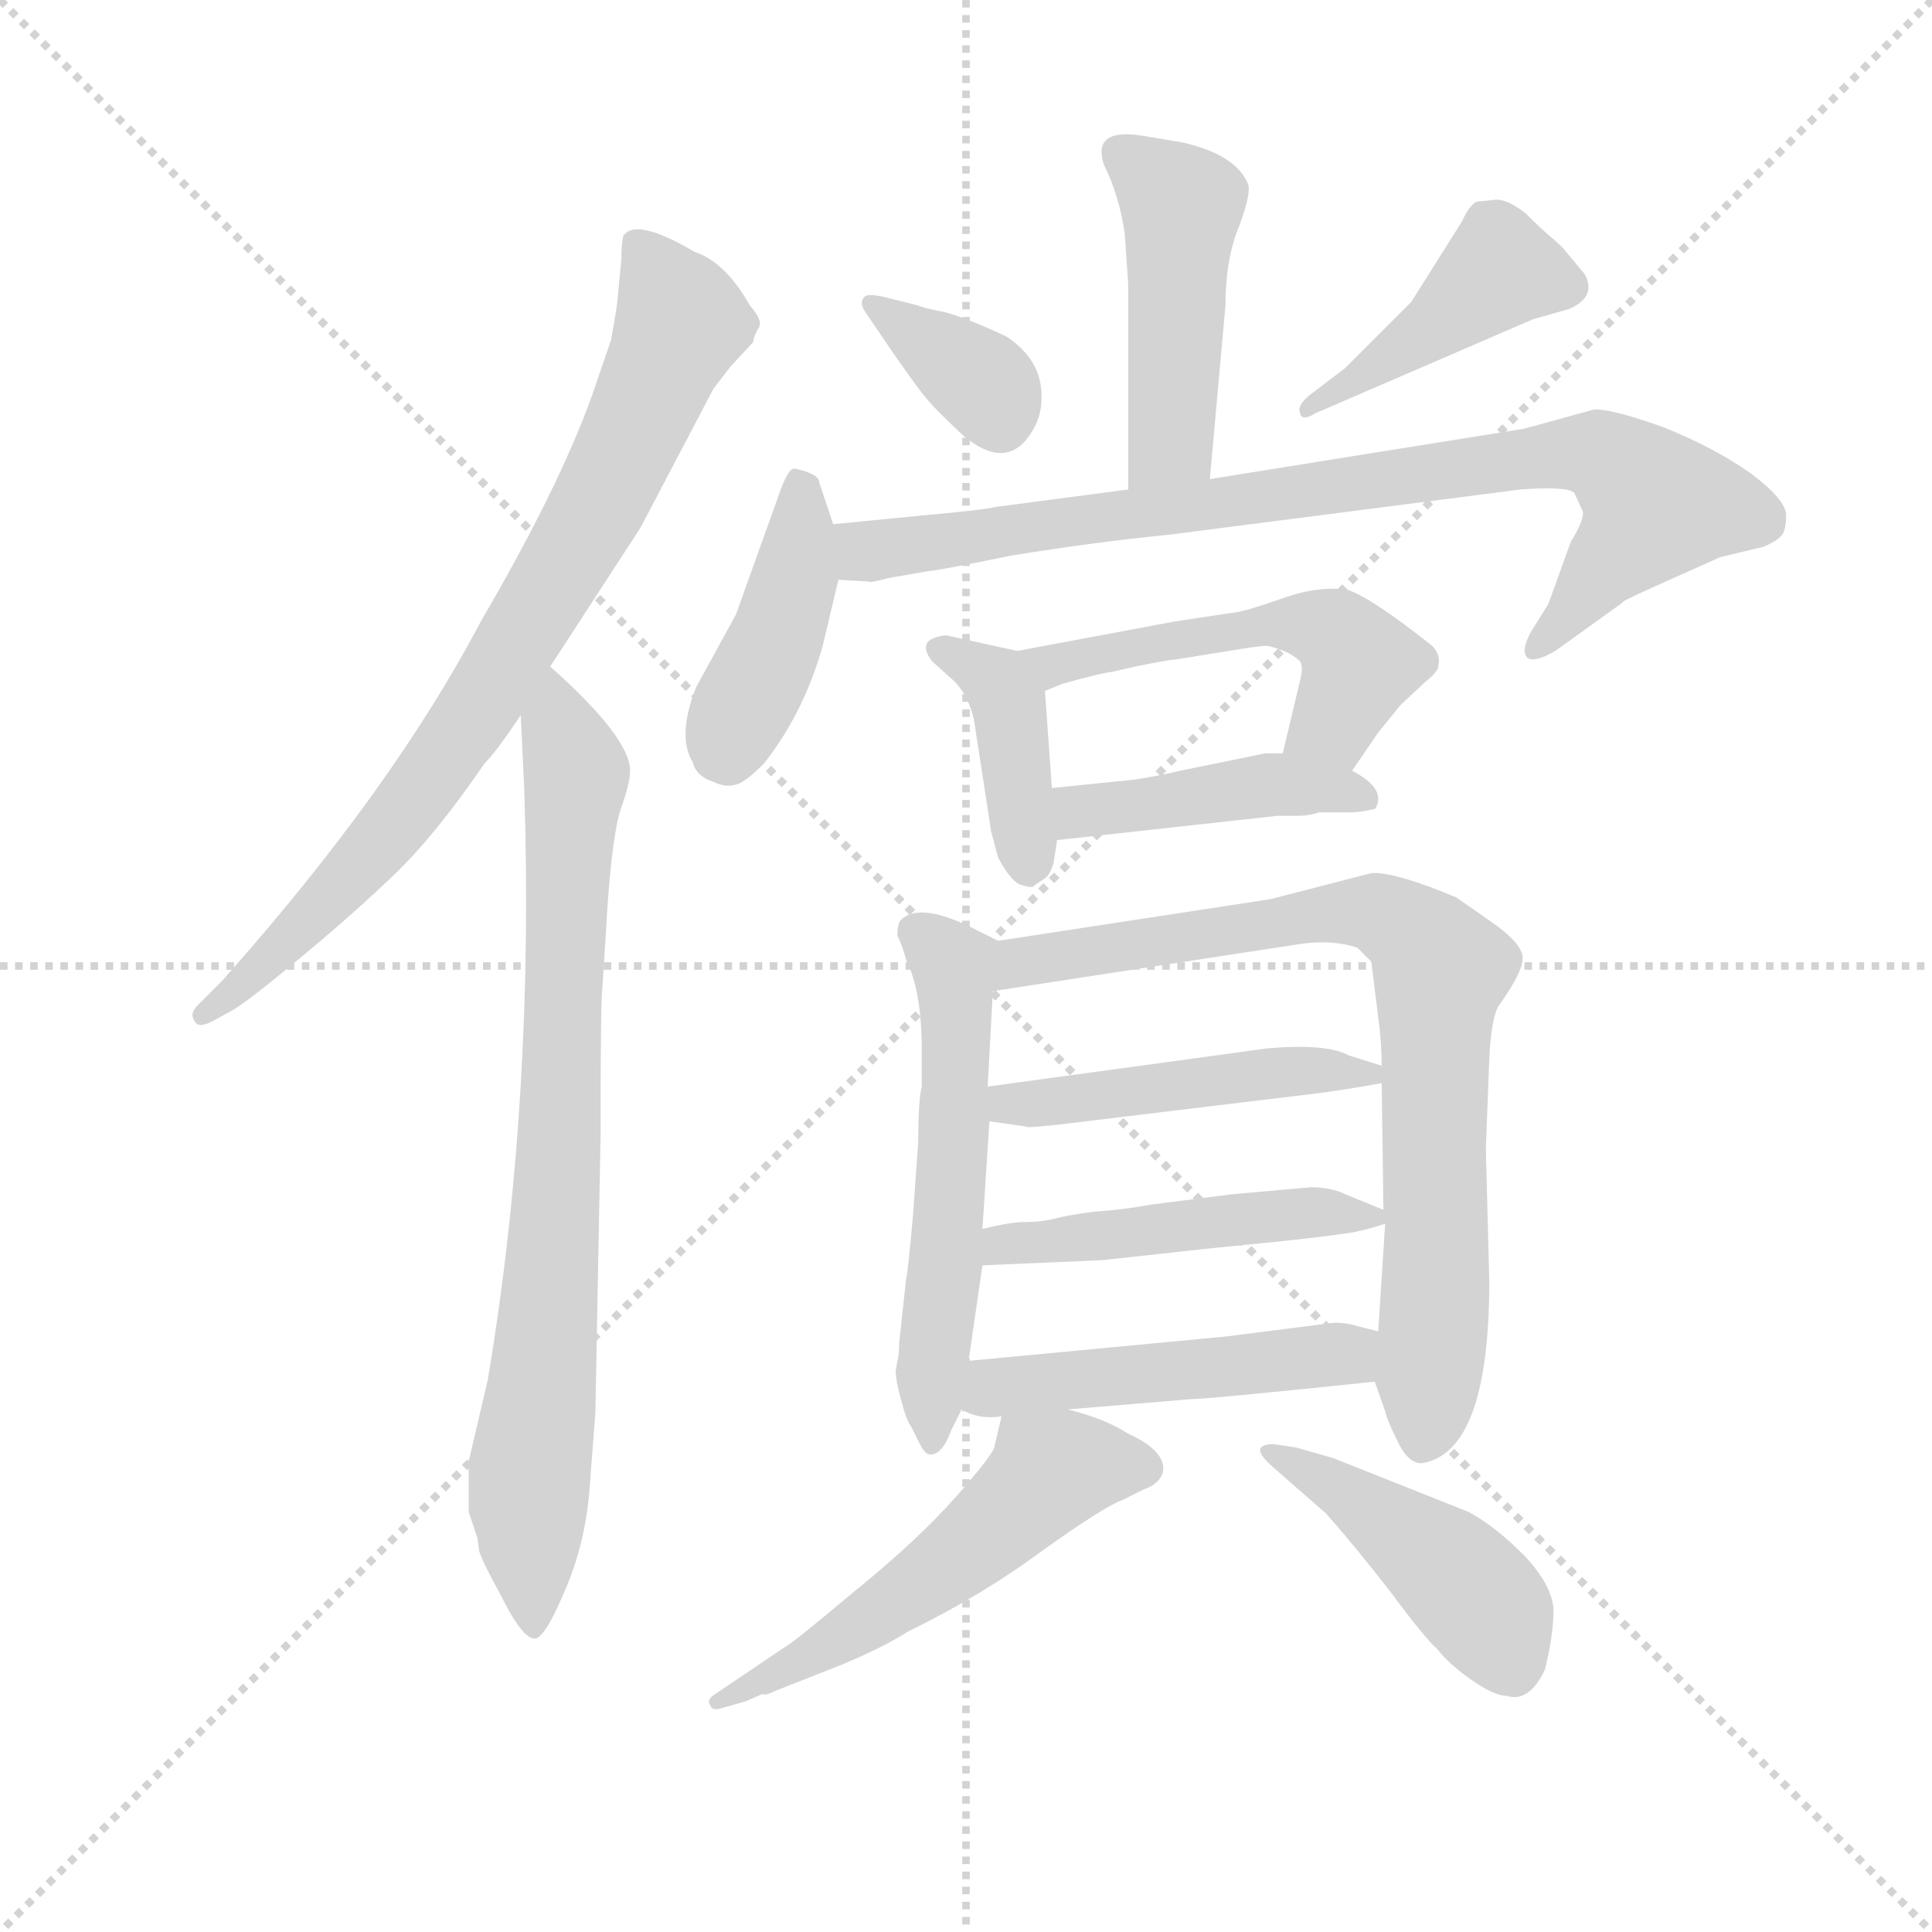 <svg version="1.1" viewBox="0 0 1024 1024" xmlns="http://www.w3.org/2000/svg">
  <g stroke="lightgray" stroke-dasharray="1,1" stroke-width="1" transform="scale(4, 4)">
    <line x1="0" y1="0" x2="256" y2="256"></line>
    <line x1="256" y1="0" x2="0" y2="256"></line>
    <line x1="128" y1="0" x2="128" y2="256"></line>
    <line x1="0" y1="128" x2="256" y2="128"></line>
  </g>
  <g transform="scale(0.92, -0.92) translate(60, -830)">
    <style type="text/css">
      
        @keyframes keyframes0 {
          from {
            stroke: blue;
            stroke-dashoffset: 795;
            stroke-width: 128;
          }
          72% {
            animation-timing-function: step-end;
            stroke: blue;
            stroke-dashoffset: 0;
            stroke-width: 128;
          }
          to {
            stroke: black;
            stroke-width: 1024;
          }
        }
        #make-me-a-hanzi-animation-0 {
          animation: keyframes0 0.897s both;
          animation-delay: 0s;
          animation-timing-function: linear;
        }
      
        @keyframes keyframes1 {
          from {
            stroke: blue;
            stroke-dashoffset: 802;
            stroke-width: 128;
          }
          72% {
            animation-timing-function: step-end;
            stroke: blue;
            stroke-dashoffset: 0;
            stroke-width: 128;
          }
          to {
            stroke: black;
            stroke-width: 1024;
          }
        }
        #make-me-a-hanzi-animation-1 {
          animation: keyframes1 0.903s both;
          animation-delay: 0.897s;
          animation-timing-function: linear;
        }
      
        @keyframes keyframes2 {
          from {
            stroke: blue;
            stroke-dashoffset: 463;
            stroke-width: 128;
          }
          60% {
            animation-timing-function: step-end;
            stroke: blue;
            stroke-dashoffset: 0;
            stroke-width: 128;
          }
          to {
            stroke: black;
            stroke-width: 1024;
          }
        }
        #make-me-a-hanzi-animation-2 {
          animation: keyframes2 0.627s both;
          animation-delay: 1.8s;
          animation-timing-function: linear;
        }
      
        @keyframes keyframes3 {
          from {
            stroke: blue;
            stroke-dashoffset: 356;
            stroke-width: 128;
          }
          54% {
            animation-timing-function: step-end;
            stroke: blue;
            stroke-dashoffset: 0;
            stroke-width: 128;
          }
          to {
            stroke: black;
            stroke-width: 1024;
          }
        }
        #make-me-a-hanzi-animation-3 {
          animation: keyframes3 0.54s both;
          animation-delay: 2.426s;
          animation-timing-function: linear;
        }
      
        @keyframes keyframes4 {
          from {
            stroke: blue;
            stroke-dashoffset: 430;
            stroke-width: 128;
          }
          58% {
            animation-timing-function: step-end;
            stroke: blue;
            stroke-dashoffset: 0;
            stroke-width: 128;
          }
          to {
            stroke: black;
            stroke-width: 1024;
          }
        }
        #make-me-a-hanzi-animation-4 {
          animation: keyframes4 0.6s both;
          animation-delay: 2.966s;
          animation-timing-function: linear;
        }
      
        @keyframes keyframes5 {
          from {
            stroke: blue;
            stroke-dashoffset: 420;
            stroke-width: 128;
          }
          58% {
            animation-timing-function: step-end;
            stroke: blue;
            stroke-dashoffset: 0;
            stroke-width: 128;
          }
          to {
            stroke: black;
            stroke-width: 1024;
          }
        }
        #make-me-a-hanzi-animation-5 {
          animation: keyframes5 0.592s both;
          animation-delay: 3.566s;
          animation-timing-function: linear;
        }
      
        @keyframes keyframes6 {
          from {
            stroke: blue;
            stroke-dashoffset: 851;
            stroke-width: 128;
          }
          73% {
            animation-timing-function: step-end;
            stroke: blue;
            stroke-dashoffset: 0;
            stroke-width: 128;
          }
          to {
            stroke: black;
            stroke-width: 1024;
          }
        }
        #make-me-a-hanzi-animation-6 {
          animation: keyframes6 0.943s both;
          animation-delay: 4.158s;
          animation-timing-function: linear;
        }
      
        @keyframes keyframes7 {
          from {
            stroke: blue;
            stroke-dashoffset: 401;
            stroke-width: 128;
          }
          57% {
            animation-timing-function: step-end;
            stroke: blue;
            stroke-dashoffset: 0;
            stroke-width: 128;
          }
          to {
            stroke: black;
            stroke-width: 1024;
          }
        }
        #make-me-a-hanzi-animation-7 {
          animation: keyframes7 0.576s both;
          animation-delay: 5.1s;
          animation-timing-function: linear;
        }
      
        @keyframes keyframes8 {
          from {
            stroke: blue;
            stroke-dashoffset: 519;
            stroke-width: 128;
          }
          63% {
            animation-timing-function: step-end;
            stroke: blue;
            stroke-dashoffset: 0;
            stroke-width: 128;
          }
          to {
            stroke: black;
            stroke-width: 1024;
          }
        }
        #make-me-a-hanzi-animation-8 {
          animation: keyframes8 0.672s both;
          animation-delay: 5.677s;
          animation-timing-function: linear;
        }
      
        @keyframes keyframes9 {
          from {
            stroke: blue;
            stroke-dashoffset: 430;
            stroke-width: 128;
          }
          58% {
            animation-timing-function: step-end;
            stroke: blue;
            stroke-dashoffset: 0;
            stroke-width: 128;
          }
          to {
            stroke: black;
            stroke-width: 1024;
          }
        }
        #make-me-a-hanzi-animation-9 {
          animation: keyframes9 0.6s both;
          animation-delay: 6.349s;
          animation-timing-function: linear;
        }
      
        @keyframes keyframes10 {
          from {
            stroke: blue;
            stroke-dashoffset: 560;
            stroke-width: 128;
          }
          65% {
            animation-timing-function: step-end;
            stroke: blue;
            stroke-dashoffset: 0;
            stroke-width: 128;
          }
          to {
            stroke: black;
            stroke-width: 1024;
          }
        }
        #make-me-a-hanzi-animation-10 {
          animation: keyframes10 0.706s both;
          animation-delay: 6.949s;
          animation-timing-function: linear;
        }
      
        @keyframes keyframes11 {
          from {
            stroke: blue;
            stroke-dashoffset: 799;
            stroke-width: 128;
          }
          72% {
            animation-timing-function: step-end;
            stroke: blue;
            stroke-dashoffset: 0;
            stroke-width: 128;
          }
          to {
            stroke: black;
            stroke-width: 1024;
          }
        }
        #make-me-a-hanzi-animation-11 {
          animation: keyframes11 0.9s both;
          animation-delay: 7.655s;
          animation-timing-function: linear;
        }
      
        @keyframes keyframes12 {
          from {
            stroke: blue;
            stroke-dashoffset: 472;
            stroke-width: 128;
          }
          61% {
            animation-timing-function: step-end;
            stroke: blue;
            stroke-dashoffset: 0;
            stroke-width: 128;
          }
          to {
            stroke: black;
            stroke-width: 1024;
          }
        }
        #make-me-a-hanzi-animation-12 {
          animation: keyframes12 0.634s both;
          animation-delay: 8.555s;
          animation-timing-function: linear;
        }
      
        @keyframes keyframes13 {
          from {
            stroke: blue;
            stroke-dashoffset: 478;
            stroke-width: 128;
          }
          61% {
            animation-timing-function: step-end;
            stroke: blue;
            stroke-dashoffset: 0;
            stroke-width: 128;
          }
          to {
            stroke: black;
            stroke-width: 1024;
          }
        }
        #make-me-a-hanzi-animation-13 {
          animation: keyframes13 0.639s both;
          animation-delay: 9.189s;
          animation-timing-function: linear;
        }
      
        @keyframes keyframes14 {
          from {
            stroke: blue;
            stroke-dashoffset: 484;
            stroke-width: 128;
          }
          61% {
            animation-timing-function: step-end;
            stroke: blue;
            stroke-dashoffset: 0;
            stroke-width: 128;
          }
          to {
            stroke: black;
            stroke-width: 1024;
          }
        }
        #make-me-a-hanzi-animation-14 {
          animation: keyframes14 0.644s both;
          animation-delay: 9.828s;
          animation-timing-function: linear;
        }
      
        @keyframes keyframes15 {
          from {
            stroke: blue;
            stroke-dashoffset: 544;
            stroke-width: 128;
          }
          64% {
            animation-timing-function: step-end;
            stroke: blue;
            stroke-dashoffset: 0;
            stroke-width: 128;
          }
          to {
            stroke: black;
            stroke-width: 1024;
          }
        }
        #make-me-a-hanzi-animation-15 {
          animation: keyframes15 0.693s both;
          animation-delay: 10.472s;
          animation-timing-function: linear;
        }
      
        @keyframes keyframes16 {
          from {
            stroke: blue;
            stroke-dashoffset: 437;
            stroke-width: 128;
          }
          59% {
            animation-timing-function: step-end;
            stroke: blue;
            stroke-dashoffset: 0;
            stroke-width: 128;
          }
          to {
            stroke: black;
            stroke-width: 1024;
          }
        }
        #make-me-a-hanzi-animation-16 {
          animation: keyframes16 0.606s both;
          animation-delay: 11.165s;
          animation-timing-function: linear;
        }
      
    </style>
    
      <path d="M 257 446 L 309 526 L 351 606 L 361 619 L 374 633 Q 374 636 377 641 Q 380 645 372 654 Q 358 679 340 685 Q 306 705 299 694 Q 298 689 298 681 L 296 660 Q 296 656 292 634 L 281 602 Q 262 549 217 472 Q 166 375 68 265 L 54 251 Q 49 246 52 242 Q 54 237 63 242 L 74 248 Q 84 254 114 279 Q 143 303 167 326 Q 191 349 219 390 Q 226 397 240 418 L 257 446 Z" fill="lightgray"></path>
    
      <path d="M 240 418 L 242 376 Q 248 196 221 35 L 210 -12 L 210 -41 L 215 -56 L 216 -63 Q 216 -66 229 -90 Q 241 -114 248 -114 Q 254 -114 266 -85 Q 278 -57 280 -23 L 283 16 L 286 176 Q 286 255 287 260 L 290 308 Q 293 351 298 365 Q 303 379 303 386 Q 303 405 257 446 C 238 464 239 448 240 418 Z" fill="lightgray"></path>
    
      <path d="M 637 554 L 646 654 Q 646 681 654 700 Q 661 719 659 724 Q 652 741 621 748 L 597 752 Q 569 756 576 735 Q 585 717 588 695 L 590 666 L 590 548 C 590 518 634 524 637 554 Z" fill="lightgray"></path>
    
      <path d="M 469 654 L 449 659 Q 440 661 438 659 Q 435 656 438 651 L 455 626 Q 471 603 475 599 Q 479 594 495 579 Q 519 559 533 579 Q 540 589 540 600 Q 541 622 520 636 Q 499 646 485 650 Q 470 653 469 654 Z" fill="lightgray"></path>
    
      <path d="M 698 592 L 823 646 L 844 652 Q 860 659 853 672 L 843 684 Q 840 688 834 693 Q 828 698 819 707 Q 809 715 802 715 L 793 714 Q 788 715 782 702 L 753 656 L 715 618 L 694 602 Q 687 596 689 592 Q 690 587 698 592 Z" fill="lightgray"></path>
    
      <path d="M 420 528 L 412 552 Q 412 557 398 560 Q 394 561 388 543 L 364 476 L 341 434 Q 330 406 339 391 Q 341 383 350 380 Q 358 376 364 378 Q 369 379 380 390 Q 403 419 414 458 L 423 496 L 420 528 Z" fill="lightgray"></path>
    
      <path d="M 452 497 L 475 501 Q 479 501 523 510 Q 573 518 614 522 L 816 548 Q 843 550 847 546 L 852 535 Q 852 529 845 518 L 832 482 L 822 466 Q 816 455 820 451 Q 824 448 836 455 L 875 483 Q 873 483 893 492 L 931 509 L 956 515 Q 963 518 966 521 Q 969 524 969 533 Q 969 542 949 557 Q 928 572 898 584 Q 867 595 858 594 L 818 583 L 637 554 L 590 548 L 514 538 Q 505 536 471 533 L 420 528 C 390 525 393 498 423 496 L 440 495 Q 441 494 452 497 Z" fill="lightgray"></path>
    
      <path d="M 526 455 L 485 464 Q 467 462 477 449 L 487 440 Q 497 432 501 416 L 511 351 L 515 336 Q 523 321 529 320 Q 535 318 536 320 L 542 324 Q 545 326 547 333 L 549 346 L 546 376 L 542 432 C 541 452 541 452 526 455 Z" fill="lightgray"></path>
    
      <path d="M 719 386 L 734 408 L 747 424 L 761 437 Q 767 442 767 443 L 768 444 Q 771 452 765 458 Q 731 485 717 490 Q 700 493 678 485 Q 655 477 650 477 L 617 472 L 526 455 C 497 449 514 421 542 432 L 552 436 Q 573 442 581 443 L 594 446 Q 614 450 617 450 L 648 455 Q 666 458 670 458 Q 683 455 689 449 Q 691 446 689 438 L 679 396 C 672 367 702 361 719 386 Z" fill="lightgray"></path>
    
      <path d="M 549 346 L 676 360 L 688 360 Q 694 360 700 362 L 718 362 Q 724 362 732 364 Q 734 366 734 370 Q 734 378 719 386 L 679 396 L 669 396 L 620 386 Q 599 381 585 380 L 546 376 C 516 373 519 343 549 346 Z" fill="lightgray"></path>
    
      <path d="M 515 288 L 503 294 Q 470 311 459 300 Q 457 298 457 291 Q 460 285 462 277 Q 471 259 471 226 L 471 204 Q 469 196 469 172 L 466 130 Q 463 96 462 93 L 458 56 Q 458 49 457 46 L 456 40 Q 456 35 459 24 Q 462 12 465 8 L 470 -2 Q 473 -8 476 -8 Q 483 -8 488 6 L 494 18 L 498 46 L 506 101 L 506 122 L 510 184 L 509 204 L 512 259 C 514 289 516 287 515 288 Z" fill="lightgray"></path>
    
      <path d="M 732 34 L 738 17 Q 739 12 745 0 Q 751 -13 759 -13 Q 798 -7 798 92 L 796 168 L 798 220 Q 799 242 803 250 Q 819 272 817 280 Q 815 288 799 299 L 779 313 Q 743 328 730 327 L 672 312 L 515 288 C 485 283 482 254 512 259 L 688 286 Q 707 289 722 284 L 730 276 L 734 244 Q 736 230 736 216 L 736 206 L 737 133 L 738 125 L 734 63 L 732 34 Z" fill="lightgray"></path>
    
      <path d="M 510 184 L 531 181 Q 530 180 549 182 L 698 200 Q 714 202 736 206 C 756 210 756 210 736 216 L 717 222 Q 704 229 670 226 L 509 204 C 479 200 480 188 510 184 Z" fill="lightgray"></path>
    
      <path d="M 506 101 L 575 104 L 639 111 Q 701 117 712 119 Q 723 120 738 125 C 749 128 749 128 737 133 L 715 142 Q 707 146 695 146 L 650 142 L 603 136 Q 587 133 571 132 Q 555 130 548 128 Q 540 126 531 126 Q 522 126 506 122 C 477 115 476 100 506 101 Z" fill="lightgray"></path>
    
      <path d="M 555 18 L 627 24 Q 636 24 732 34 C 762 37 763 56 734 63 L 722 66 Q 716 68 709 68 L 646 60 L 498 46 C 468 43 467 30 494 18 Q 504 12 517 14 L 555 18 Z" fill="lightgray"></path>
    
      <path d="M 356 -154 L 370 -150 L 379 -146 Q 381 -147 387 -144 L 425 -129 Q 449 -119 463 -110 Q 506 -89 541 -63 Q 576 -38 587 -34 L 599 -28 Q 608 -25 610 -18 Q 612 -6 590 4 Q 576 13 555 18 C 526 26 520 27 517 14 L 513 -3 Q 513 -7 491 -32 Q 469 -57 432 -87 Q 395 -118 392 -119 L 352 -146 Q 347 -149 349 -152 Q 350 -156 356 -154 Z" fill="lightgray"></path>
    
      <path d="M 687 -4 L 674 -2 Q 659 -2 672 -14 L 704 -42 Q 720 -60 741 -87 Q 761 -114 768 -120 Q 775 -129 788 -138 Q 801 -147 808 -147 Q 821 -151 830 -132 Q 835 -112 835 -97 Q 834 -83 818 -66 Q 801 -49 786 -41 L 708 -10 L 687 -4 Z" fill="lightgray"></path>
    
    
      <clipPath id="make-me-a-hanzi-clip-0">
        <path d="M 257 446 L 309 526 L 351 606 L 361 619 L 374 633 Q 374 636 377 641 Q 380 645 372 654 Q 358 679 340 685 Q 306 705 299 694 Q 298 689 298 681 L 296 660 Q 296 656 292 634 L 281 602 Q 262 549 217 472 Q 166 375 68 265 L 54 251 Q 49 246 52 242 Q 54 237 63 242 L 74 248 Q 84 254 114 279 Q 143 303 167 326 Q 191 349 219 390 Q 226 397 240 418 L 257 446 Z"></path>
      </clipPath>
      <path clip-path="url(#make-me-a-hanzi-clip-0)" d="M 307 687 L 333 644 L 282 534 L 217 424 L 165 352 L 89 271 L 58 246" fill="none" id="make-me-a-hanzi-animation-0" stroke-dasharray="667 1334" stroke-linecap="round"></path>
    
      <clipPath id="make-me-a-hanzi-clip-1">
        <path d="M 240 418 L 242 376 Q 248 196 221 35 L 210 -12 L 210 -41 L 215 -56 L 216 -63 Q 216 -66 229 -90 Q 241 -114 248 -114 Q 254 -114 266 -85 Q 278 -57 280 -23 L 283 16 L 286 176 Q 286 255 287 260 L 290 308 Q 293 351 298 365 Q 303 379 303 386 Q 303 405 257 446 C 238 464 239 448 240 418 Z"></path>
      </clipPath>
      <path clip-path="url(#make-me-a-hanzi-clip-1)" d="M 263 436 L 260 425 L 272 380 L 261 140 L 244 -38 L 247 -107" fill="none" id="make-me-a-hanzi-animation-1" stroke-dasharray="674 1348" stroke-linecap="round"></path>
    
      <clipPath id="make-me-a-hanzi-clip-2">
        <path d="M 637 554 L 646 654 Q 646 681 654 700 Q 661 719 659 724 Q 652 741 621 748 L 597 752 Q 569 756 576 735 Q 585 717 588 695 L 590 666 L 590 548 C 590 518 634 524 637 554 Z"></path>
      </clipPath>
      <path clip-path="url(#make-me-a-hanzi-clip-2)" d="M 589 741 L 621 712 L 615 576 L 597 555" fill="none" id="make-me-a-hanzi-animation-2" stroke-dasharray="335 670" stroke-linecap="round"></path>
    
      <clipPath id="make-me-a-hanzi-clip-3">
        <path d="M 469 654 L 449 659 Q 440 661 438 659 Q 435 656 438 651 L 455 626 Q 471 603 475 599 Q 479 594 495 579 Q 519 559 533 579 Q 540 589 540 600 Q 541 622 520 636 Q 499 646 485 650 Q 470 653 469 654 Z"></path>
      </clipPath>
      <path clip-path="url(#make-me-a-hanzi-clip-3)" d="M 444 655 L 502 613 L 516 588" fill="none" id="make-me-a-hanzi-animation-3" stroke-dasharray="228 456" stroke-linecap="round"></path>
    
      <clipPath id="make-me-a-hanzi-clip-4">
        <path d="M 698 592 L 823 646 L 844 652 Q 860 659 853 672 L 843 684 Q 840 688 834 693 Q 828 698 819 707 Q 809 715 802 715 L 793 714 Q 788 715 782 702 L 753 656 L 715 618 L 694 602 Q 687 596 689 592 Q 690 587 698 592 Z"></path>
      </clipPath>
      <path clip-path="url(#make-me-a-hanzi-clip-4)" d="M 842 665 L 803 673 L 767 642 L 694 596" fill="none" id="make-me-a-hanzi-animation-4" stroke-dasharray="302 604" stroke-linecap="round"></path>
    
      <clipPath id="make-me-a-hanzi-clip-5">
        <path d="M 420 528 L 412 552 Q 412 557 398 560 Q 394 561 388 543 L 364 476 L 341 434 Q 330 406 339 391 Q 341 383 350 380 Q 358 376 364 378 Q 369 379 380 390 Q 403 419 414 458 L 423 496 L 420 528 Z"></path>
      </clipPath>
      <path clip-path="url(#make-me-a-hanzi-clip-5)" d="M 401 552 L 398 495 L 359 395" fill="none" id="make-me-a-hanzi-animation-5" stroke-dasharray="292 584" stroke-linecap="round"></path>
    
      <clipPath id="make-me-a-hanzi-clip-6">
        <path d="M 452 497 L 475 501 Q 479 501 523 510 Q 573 518 614 522 L 816 548 Q 843 550 847 546 L 852 535 Q 852 529 845 518 L 832 482 L 822 466 Q 816 455 820 451 Q 824 448 836 455 L 875 483 Q 873 483 893 492 L 931 509 L 956 515 Q 963 518 966 521 Q 969 524 969 533 Q 969 542 949 557 Q 928 572 898 584 Q 867 595 858 594 L 818 583 L 637 554 L 590 548 L 514 538 Q 505 536 471 533 L 420 528 C 390 525 393 498 423 496 L 440 495 Q 441 494 452 497 Z"></path>
      </clipPath>
      <path clip-path="url(#make-me-a-hanzi-clip-6)" d="M 427 523 L 437 513 L 455 514 L 813 566 L 867 566 L 895 539 L 824 458" fill="none" id="make-me-a-hanzi-animation-6" stroke-dasharray="723 1446" stroke-linecap="round"></path>
    
      <clipPath id="make-me-a-hanzi-clip-7">
        <path d="M 526 455 L 485 464 Q 467 462 477 449 L 487 440 Q 497 432 501 416 L 511 351 L 515 336 Q 523 321 529 320 Q 535 318 536 320 L 542 324 Q 545 326 547 333 L 549 346 L 546 376 L 542 432 C 541 452 541 452 526 455 Z"></path>
      </clipPath>
      <path clip-path="url(#make-me-a-hanzi-clip-7)" d="M 482 456 L 514 438 L 522 424 L 533 332" fill="none" id="make-me-a-hanzi-animation-7" stroke-dasharray="273 546" stroke-linecap="round"></path>
    
      <clipPath id="make-me-a-hanzi-clip-8">
        <path d="M 719 386 L 734 408 L 747 424 L 761 437 Q 767 442 767 443 L 768 444 Q 771 452 765 458 Q 731 485 717 490 Q 700 493 678 485 Q 655 477 650 477 L 617 472 L 526 455 C 497 449 514 421 542 432 L 552 436 Q 573 442 581 443 L 594 446 Q 614 450 617 450 L 648 455 Q 666 458 670 458 Q 683 455 689 449 Q 691 446 689 438 L 679 396 C 672 367 702 361 719 386 Z"></path>
      </clipPath>
      <path clip-path="url(#make-me-a-hanzi-clip-8)" d="M 534 452 L 558 448 L 672 472 L 710 465 L 723 448 L 720 439 L 708 414 L 687 401" fill="none" id="make-me-a-hanzi-animation-8" stroke-dasharray="391 782" stroke-linecap="round"></path>
    
      <clipPath id="make-me-a-hanzi-clip-9">
        <path d="M 549 346 L 676 360 L 688 360 Q 694 360 700 362 L 718 362 Q 724 362 732 364 Q 734 366 734 370 Q 734 378 719 386 L 679 396 L 669 396 L 620 386 Q 599 381 585 380 L 546 376 C 516 373 519 343 549 346 Z"></path>
      </clipPath>
      <path clip-path="url(#make-me-a-hanzi-clip-9)" d="M 553 369 L 563 363 L 587 364 L 674 378 L 724 370" fill="none" id="make-me-a-hanzi-animation-9" stroke-dasharray="302 604" stroke-linecap="round"></path>
    
      <clipPath id="make-me-a-hanzi-clip-10">
        <path d="M 515 288 L 503 294 Q 470 311 459 300 Q 457 298 457 291 Q 460 285 462 277 Q 471 259 471 226 L 471 204 Q 469 196 469 172 L 466 130 Q 463 96 462 93 L 458 56 Q 458 49 457 46 L 456 40 Q 456 35 459 24 Q 462 12 465 8 L 470 -2 Q 473 -8 476 -8 Q 483 -8 488 6 L 494 18 L 498 46 L 506 101 L 506 122 L 510 184 L 509 204 L 512 259 C 514 289 516 287 515 288 Z"></path>
      </clipPath>
      <path clip-path="url(#make-me-a-hanzi-clip-10)" d="M 468 293 L 489 274 L 491 239 L 477 -1" fill="none" id="make-me-a-hanzi-animation-10" stroke-dasharray="432 864" stroke-linecap="round"></path>
    
      <clipPath id="make-me-a-hanzi-clip-11">
        <path d="M 732 34 L 738 17 Q 739 12 745 0 Q 751 -13 759 -13 Q 798 -7 798 92 L 796 168 L 798 220 Q 799 242 803 250 Q 819 272 817 280 Q 815 288 799 299 L 779 313 Q 743 328 730 327 L 672 312 L 515 288 C 485 283 482 254 512 259 L 688 286 Q 707 289 722 284 L 730 276 L 734 244 Q 736 230 736 216 L 736 206 L 737 133 L 738 125 L 734 63 L 732 34 Z"></path>
      </clipPath>
      <path clip-path="url(#make-me-a-hanzi-clip-11)" d="M 518 266 L 541 279 L 712 305 L 733 304 L 760 288 L 770 272 L 767 81 L 760 0" fill="none" id="make-me-a-hanzi-animation-11" stroke-dasharray="671 1342" stroke-linecap="round"></path>
    
      <clipPath id="make-me-a-hanzi-clip-12">
        <path d="M 510 184 L 531 181 Q 530 180 549 182 L 698 200 Q 714 202 736 206 C 756 210 756 210 736 216 L 717 222 Q 704 229 670 226 L 509 204 C 479 200 480 188 510 184 Z"></path>
      </clipPath>
      <path clip-path="url(#make-me-a-hanzi-clip-12)" d="M 516 189 L 521 194 L 681 214 L 729 211" fill="none" id="make-me-a-hanzi-animation-12" stroke-dasharray="344 688" stroke-linecap="round"></path>
    
      <clipPath id="make-me-a-hanzi-clip-13">
        <path d="M 506 101 L 575 104 L 639 111 Q 701 117 712 119 Q 723 120 738 125 C 749 128 749 128 737 133 L 715 142 Q 707 146 695 146 L 650 142 L 603 136 Q 587 133 571 132 Q 555 130 548 128 Q 540 126 531 126 Q 522 126 506 122 C 477 115 476 100 506 101 Z"></path>
      </clipPath>
      <path clip-path="url(#make-me-a-hanzi-clip-13)" d="M 513 106 L 518 113 L 659 129 L 730 128" fill="none" id="make-me-a-hanzi-animation-13" stroke-dasharray="350 700" stroke-linecap="round"></path>
    
      <clipPath id="make-me-a-hanzi-clip-14">
        <path d="M 555 18 L 627 24 Q 636 24 732 34 C 762 37 763 56 734 63 L 722 66 Q 716 68 709 68 L 646 60 L 498 46 C 468 43 467 30 494 18 Q 504 12 517 14 L 555 18 Z"></path>
      </clipPath>
      <path clip-path="url(#make-me-a-hanzi-clip-14)" d="M 502 24 L 522 32 L 694 46 L 726 56" fill="none" id="make-me-a-hanzi-animation-14" stroke-dasharray="356 712" stroke-linecap="round"></path>
    
      <clipPath id="make-me-a-hanzi-clip-15">
        <path d="M 356 -154 L 370 -150 L 379 -146 Q 381 -147 387 -144 L 425 -129 Q 449 -119 463 -110 Q 506 -89 541 -63 Q 576 -38 587 -34 L 599 -28 Q 608 -25 610 -18 Q 612 -6 590 4 Q 576 13 555 18 C 526 26 520 27 517 14 L 513 -3 Q 513 -7 491 -32 Q 469 -57 432 -87 Q 395 -118 392 -119 L 352 -146 Q 347 -149 349 -152 Q 350 -156 356 -154 Z"></path>
      </clipPath>
      <path clip-path="url(#make-me-a-hanzi-clip-15)" d="M 598 -16 L 552 -15 L 486 -72 L 427 -113 L 353 -150" fill="none" id="make-me-a-hanzi-animation-15" stroke-dasharray="416 832" stroke-linecap="round"></path>
    
      <clipPath id="make-me-a-hanzi-clip-16">
        <path d="M 687 -4 L 674 -2 Q 659 -2 672 -14 L 704 -42 Q 720 -60 741 -87 Q 761 -114 768 -120 Q 775 -129 788 -138 Q 801 -147 808 -147 Q 821 -151 830 -132 Q 835 -112 835 -97 Q 834 -83 818 -66 Q 801 -49 786 -41 L 708 -10 L 687 -4 Z"></path>
      </clipPath>
      <path clip-path="url(#make-me-a-hanzi-clip-16)" d="M 680 -9 L 768 -68 L 795 -94 L 811 -128" fill="none" id="make-me-a-hanzi-animation-16" stroke-dasharray="309 618" stroke-linecap="round"></path>
    
  </g>
</svg>